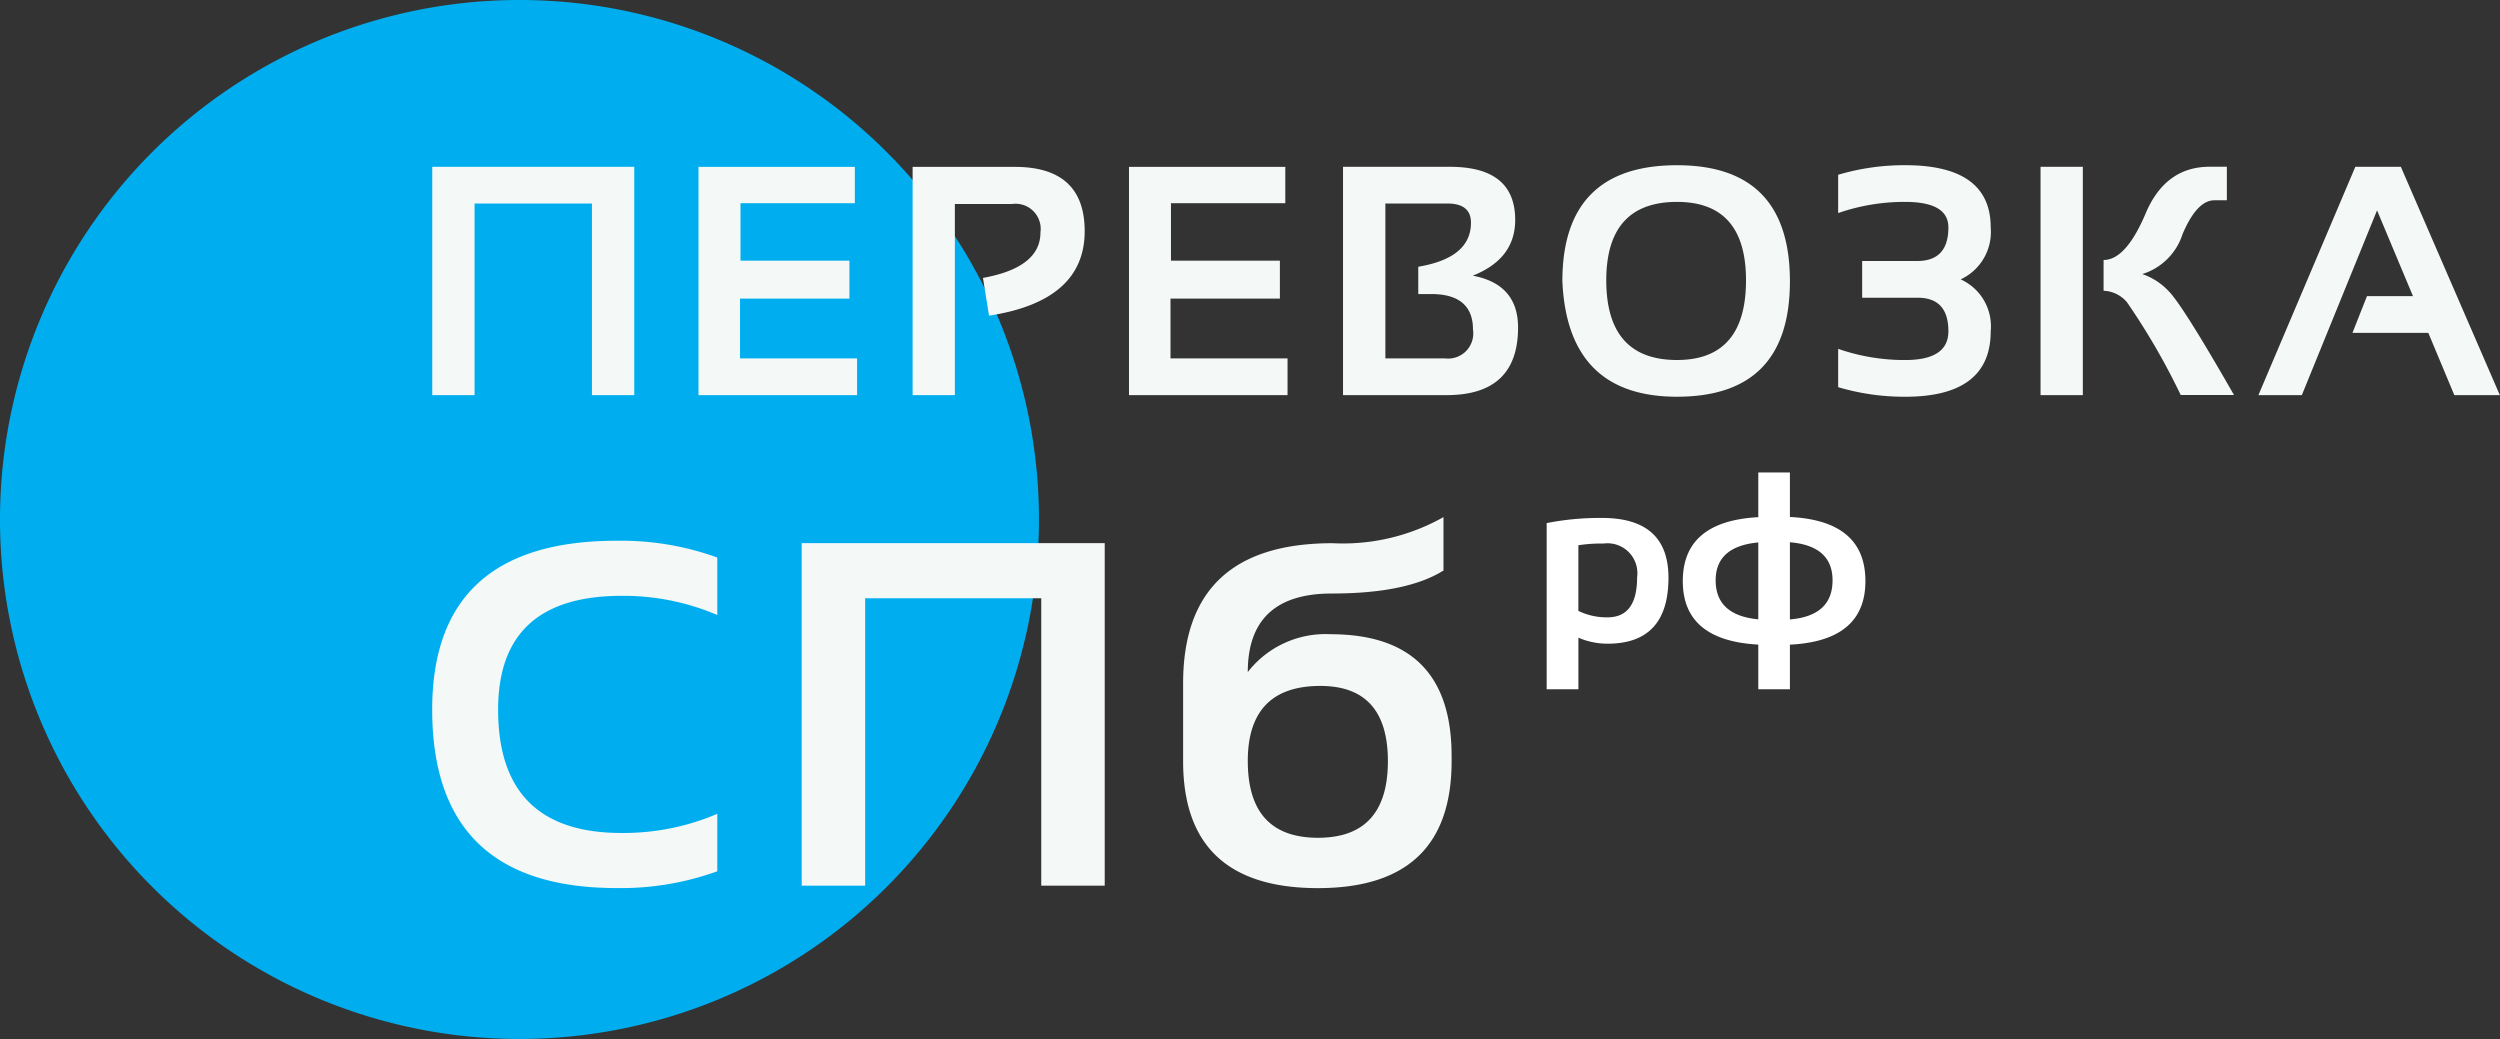 <svg id="лого" xmlns="http://www.w3.org/2000/svg" width="178.813" height="74.313" viewBox="0 0 178.813 74.313">
  <rect x="0" y="0" width="178.813" height="74.313" fill="#333333" stroke="none"/>
<defs>
    <style>
      .cls-1 {
        fill: #00aeef;
      }

      .cls-1, .cls-2, .cls-3 {
        fill-rule: evenodd;
      }

      .cls-2 {
        fill: #f4f8f7;
      }

      .cls-3 {
        fill: #fff;
      }
    </style>
  </defs>
  <path id="Эллипс_1" data-name="Эллипс 1" class="cls-1" d="M37.281,0.844A37.156,37.156,0,1,1,.125,38,37.156,37.156,0,0,1,37.281.844Z" transform="translate(-0.125 -0.844)"/>
  <path id="Перевозка_СПб" data-name="Перевозка  СПб" class="cls-2" d="M34.069,29.105V15.4h8.395V29.105H45.49V12.773H31.043V29.105h3.027ZM50.086,12.773V29.105H61.428V26.478H53.056V22.2h7.824V19.489H53.09V15.377h8.178v-2.6H50.086ZM68.422,29.105V15.434h4.089a1.8,1.8,0,0,1,2.033,2.033q0,2.513-4.112,3.255l0.434,2.7q6.841-1.051,6.841-6.042,0-4.6-5-4.6H65.4V29.105h3.027ZM80.876,12.773V29.105H92.217V26.478H83.845V22.2h7.824V19.489H83.879V15.377h8.178v-2.6H80.876ZM103.6,29.105q5.1,0,5.105-4.831,0-3.106-3.243-3.712,3.037-1.2,3.038-3.986,0-3.8-4.66-3.8H96.185V29.105H103.6Zm-4.386-2.627V15.4h4.432q1.689,0,1.69,1.37,0,2.524-3.769,3.152v1.953h0.914q3,0,3,2.547a1.8,1.8,0,0,1-2.01,2.056h-4.26Zm15.8-5.585q0-5.608,5.06-5.608,4.934,0,4.934,5.608,0,5.7-4.934,5.7-5.06,0-5.06-5.7h0Zm5.06,8.326q8.075,0,8.075-8.257,0-8.3-8.075-8.3-8.2,0-8.2,8.3,0.366,8.257,8.2,8.258h0ZM131.6,16.085a14.411,14.411,0,0,1,4.8-.8q3.084,0,3.084,1.827,0,2.4-2.227,2.4h-3.94v2.627h3.974q2.193,0,2.193,2.4,0,2.056-3.084,2.056a14.406,14.406,0,0,1-4.8-.8v2.741a16.6,16.6,0,0,0,4.8.685q6.111,0,6.111-4.683a3.685,3.685,0,0,0-2.147-3.712,3.739,3.739,0,0,0,2.147-3.712q0-4.454-6.111-4.454a16.6,16.6,0,0,0-4.8.685v2.741Zm14.475-3.312V29.105H149.1V12.773h-3.026Zm13.842,16.332q-3.723-6.51-4.7-7.458a4.583,4.583,0,0,0-1.867-1.2,4.389,4.389,0,0,0,2.884-2.861q1.033-2.416,2.267-2.416h0.9v-2.4h-1.222q-3.176,0-4.585,3.335t-3.01,3.335v2.2a2.3,2.3,0,0,1,1.673.822,48.516,48.516,0,0,1,3.844,6.636h3.814Zm10.227-13.214,2.57,6.133h-3.29l-1.039,2.627h5.425l1.862,4.454h3.255l-7.081-16.332h-3.255l-6.933,16.332h3.106ZM51.429,59.052a17.075,17.075,0,0,1-6.853,1.371q-8.823,0-8.823-8.823,0-8.137,8.823-8.138a17.08,17.08,0,0,1,6.853,1.37V40.721a20.231,20.231,0,0,0-7.2-1.2q-13.192,0-13.191,12.078,0,12.763,13.191,12.763a20.226,20.226,0,0,0,7.2-1.2V59.052Zm10.577,5.14V43.633H74.6V64.191h4.54v-24.5H57.467v24.5h4.54Zm41.945-9.285q0-8.7-8.668-8.7a7.032,7.032,0,0,0-5.91,2.707q0-5.619,6.013-5.619,5.362,0,7.984-1.645v-3.82a14.636,14.636,0,0,1-7.932,1.867q-10.69,0-10.69,10.022v5.568q0,9.08,9.645,9.08,9.56,0,9.559-9.08V54.906Zm-14.579.377q0-5.379,5.191-5.379,4.831,0,4.831,5.379,0,5.483-5,5.482-5.02,0-5.02-5.482h0Z" transform="translate(-0.125 -0.844)"/>
  <path id="рф" class="cls-3" d="M113.021,39.843a10.245,10.245,0,0,1,1.782-.12,2.139,2.139,0,0,1,2.416,2.424Q117.219,45,115.1,45a4.627,4.627,0,0,1-2.082-.462V39.843Zm-2.27,10.3h2.27V46.456a5.305,5.305,0,0,0,2.09.428q4.352,0,4.352-4.72,0-4.274-4.754-4.274a19.689,19.689,0,0,0-3.958.368V50.139Zm15.136,0h2.262V46.953q5.4-.266,5.4-4.548,0-4.317-5.4-4.583V34.635h-2.262v3.2q-5.4.291-5.4,4.574,0,4.249,5.4,4.54v3.2Zm-3.049-7.786q0-2.433,3.049-2.715v5.5q-3.049-.291-3.049-2.784h0Zm8.36,0q0,2.536-3.049,2.792V39.629q3.049,0.257,3.049,2.724h0Z" transform="translate(-0.125 -0.844)"/>
</svg>
